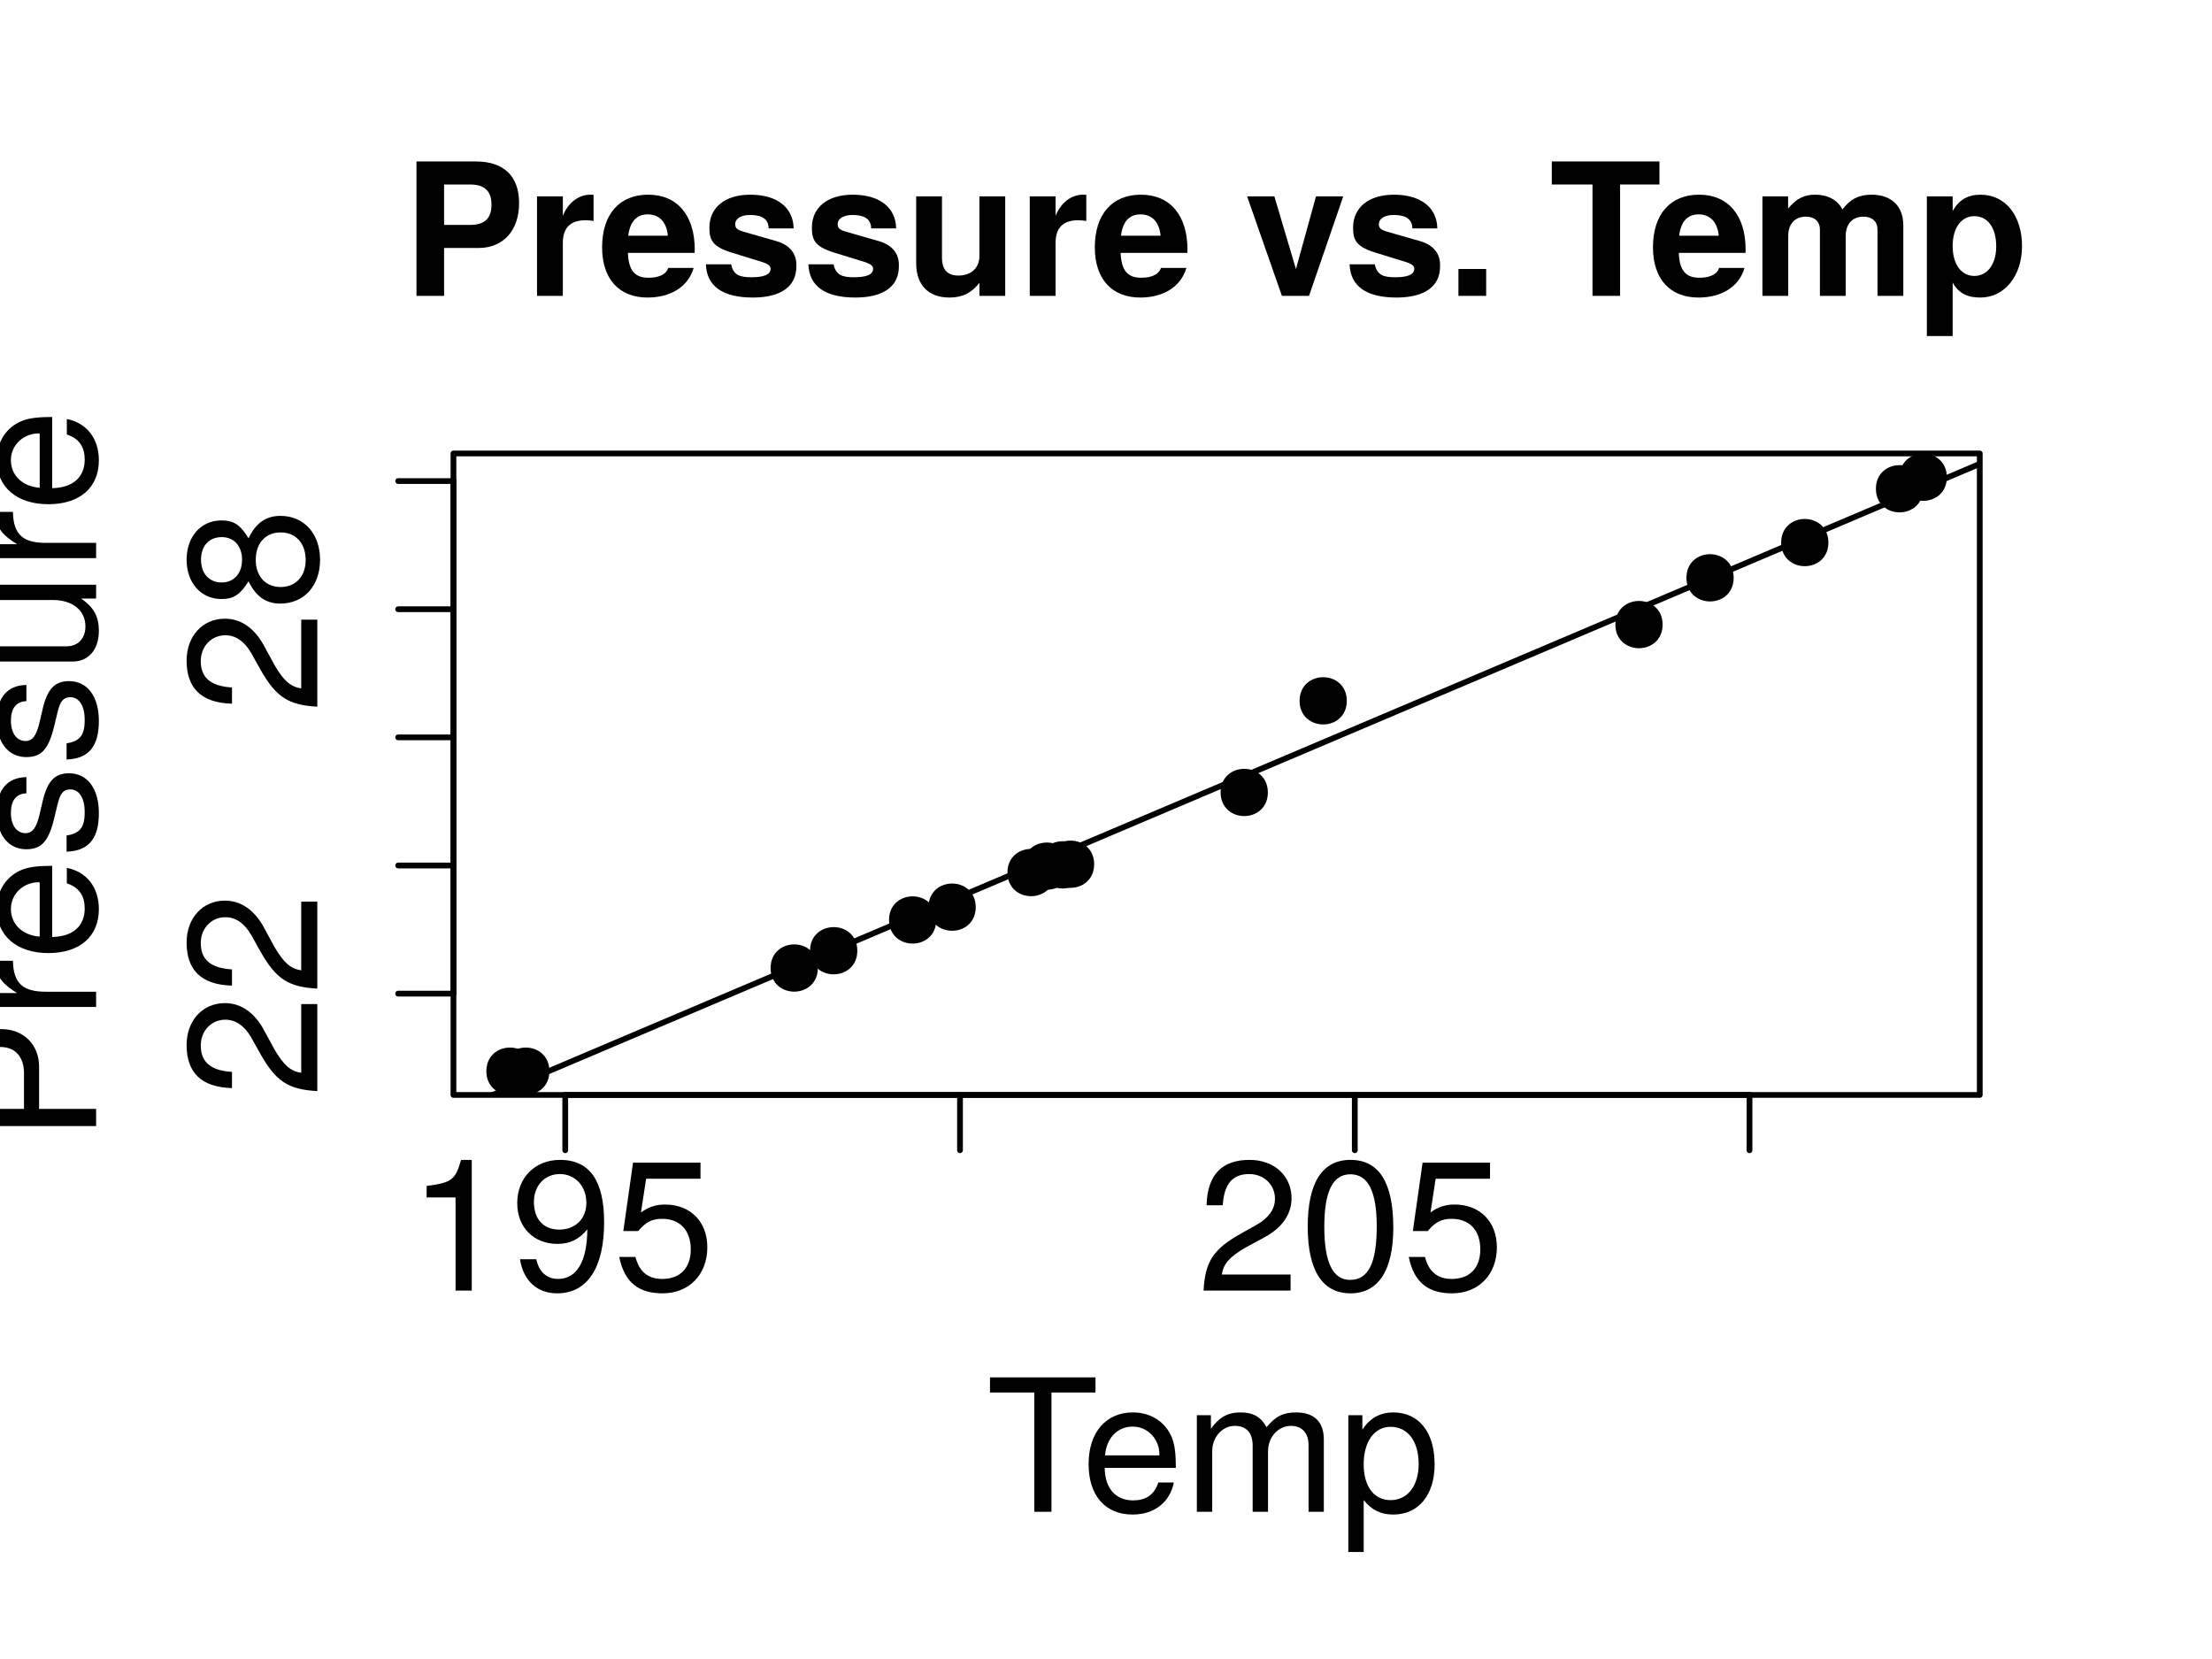 <?xml version="1.0" encoding="UTF-8"?>
<svg xmlns="http://www.w3.org/2000/svg" xmlns:xlink="http://www.w3.org/1999/xlink" width="288pt" height="216pt" viewBox="0 0 288 216" version="1.1">
<defs>
<g>
<symbol overflow="visible" id="glyph0-0">
<path style="stroke:none;" d=""/>
</symbol>
<symbol overflow="visible" id="glyph0-1">
<path style="stroke:none;" d="M 8.328 0 L 8.328 -17.016 L 6.938 -17.016 C 6.188 -14.406 5.719 -14.047 2.453 -13.625 L 2.453 -12.125 L 6.219 -12.125 L 6.219 0 Z M 8.328 0 "/>
</symbol>
<symbol overflow="visible" id="glyph0-2">
<path style="stroke:none;" d="M 12.219 -8.906 C 12.219 -14.234 10.375 -17.016 6.484 -17.016 C 3.234 -17.016 0.906 -14.719 0.906 -11.375 C 0.906 -8.203 3.078 -6.078 6.141 -6.078 C 7.75 -6.078 8.922 -6.641 10.031 -7.969 C 10.016 -3.812 8.656 -1.516 6.234 -1.516 C 4.75 -1.516 3.719 -2.453 3.391 -4.078 L 1.266 -4.078 C 1.688 -1.297 3.5 0.359 6.094 0.359 C 10.078 0.359 12.219 -3.031 12.219 -8.906 Z M 9.906 -11.422 C 9.906 -9.344 8.453 -7.938 6.391 -7.938 C 4.344 -7.938 3.078 -9.266 3.078 -11.547 C 3.078 -13.703 4.516 -15.172 6.453 -15.172 C 8.422 -15.172 9.906 -13.625 9.906 -11.422 Z M 9.906 -11.422 "/>
</symbol>
<symbol overflow="visible" id="glyph0-3">
<path style="stroke:none;" d="M 12.312 -5.641 C 12.312 -9 10.078 -11.203 6.812 -11.203 C 5.609 -11.203 4.656 -10.891 3.672 -10.172 L 4.344 -14.562 L 11.422 -14.562 L 11.422 -16.656 L 2.641 -16.656 L 1.375 -7.75 L 3.312 -7.75 C 4.297 -8.922 5.109 -9.344 6.438 -9.344 C 8.719 -9.344 10.156 -7.875 10.156 -5.359 C 10.156 -2.906 8.734 -1.516 6.438 -1.516 C 4.578 -1.516 3.453 -2.453 2.953 -4.375 L 0.844 -4.375 C 1.531 -0.984 3.453 0.359 6.484 0.359 C 9.906 0.359 12.312 -2.047 12.312 -5.641 Z M 12.312 -5.641 "/>
</symbol>
<symbol overflow="visible" id="glyph0-4">
<path style="stroke:none;" d="M 12.266 -12.031 C 12.266 -14.906 10.031 -17.016 6.812 -17.016 C 3.344 -17.016 1.312 -15.234 1.203 -11.109 L 3.312 -11.109 C 3.484 -13.969 4.656 -15.172 6.75 -15.172 C 8.656 -15.172 10.109 -13.797 10.109 -11.969 C 10.109 -10.625 9.312 -9.484 7.797 -8.609 L 5.594 -7.375 C 2.047 -5.359 1.016 -3.75 0.812 0 L 12.141 0 L 12.141 -2.094 L 3.188 -2.094 C 3.406 -3.484 4.172 -4.375 6.266 -5.594 L 8.656 -6.891 C 11.047 -8.156 12.266 -9.938 12.266 -12.031 Z M 12.266 -12.031 "/>
</symbol>
<symbol overflow="visible" id="glyph0-5">
<path style="stroke:none;" d="M 12.172 -8.188 C 12.172 -14.094 10.297 -17.016 6.594 -17.016 C 2.922 -17.016 1.031 -14.047 1.031 -8.328 C 1.031 -2.594 2.953 0.359 6.594 0.359 C 10.203 0.359 12.172 -2.594 12.172 -8.188 Z M 10.016 -8.375 C 10.016 -3.547 8.906 -1.391 6.547 -1.391 C 4.312 -1.391 3.188 -3.641 3.188 -8.297 C 3.188 -12.953 4.312 -15.141 6.594 -15.141 C 8.875 -15.141 10.016 -12.938 10.016 -8.375 Z M 10.016 -8.375 "/>
</symbol>
<symbol overflow="visible" id="glyph0-6">
<path style="stroke:none;" d="M 14.234 -15.531 L 14.234 -17.5 L 0.5 -17.5 L 0.5 -15.531 L 6.266 -15.531 L 6.266 0 L 8.5 0 L 8.5 -15.531 Z M 14.234 -15.531 "/>
</symbol>
<symbol overflow="visible" id="glyph0-7">
<path style="stroke:none;" d="M 12.312 -5.719 C 12.312 -7.531 12.172 -8.688 11.812 -9.625 C 10.984 -11.688 9.078 -12.938 6.719 -12.938 C 3.219 -12.938 0.953 -10.344 0.953 -6.219 C 0.953 -2.094 3.141 0.359 6.672 0.359 C 9.547 0.359 11.547 -1.266 12.047 -3.812 L 10.031 -3.812 C 9.484 -2.156 8.359 -1.484 6.75 -1.484 C 4.656 -1.484 3.094 -2.828 3.047 -5.719 Z M 10.172 -7.484 C 10.172 -7.484 10.172 -7.391 10.156 -7.344 L 3.094 -7.344 C 3.266 -9.578 4.688 -11.094 6.703 -11.094 C 8.656 -11.094 10.172 -9.453 10.172 -7.484 Z M 10.172 -7.484 "/>
</symbol>
<symbol overflow="visible" id="glyph0-8">
<path style="stroke:none;" d="M 18.234 0 L 18.234 -9.438 C 18.234 -11.688 16.984 -12.938 14.641 -12.938 C 12.953 -12.938 11.953 -12.438 10.781 -11.016 C 10.031 -12.359 9.031 -12.938 7.391 -12.938 C 5.719 -12.938 4.609 -12.312 3.531 -10.797 L 3.531 -12.578 L 1.703 -12.578 L 1.703 0 L 3.703 0 L 3.703 -7.891 C 3.703 -9.719 5.016 -11.188 6.641 -11.188 C 8.141 -11.188 8.969 -10.266 8.969 -8.656 L 8.969 0 L 10.969 0 L 10.969 -7.891 C 10.969 -9.719 12.312 -11.188 13.938 -11.188 C 15.406 -11.188 16.25 -10.25 16.25 -8.656 L 16.25 0 Z M 18.234 0 "/>
</symbol>
<symbol overflow="visible" id="glyph0-9">
<path style="stroke:none;" d="M 12.547 -6.172 C 12.547 -10.391 10.484 -12.938 7.156 -12.938 C 5.453 -12.938 4.078 -12.172 3.141 -10.688 L 3.141 -12.578 L 1.312 -12.578 L 1.312 5.234 L 3.312 5.234 L 3.312 -1.516 C 4.375 -0.219 5.547 0.359 7.172 0.359 C 10.422 0.359 12.547 -2.156 12.547 -6.172 Z M 10.469 -6.219 C 10.469 -3.359 9 -1.516 6.812 -1.516 C 4.703 -1.516 3.312 -3.234 3.312 -6.188 C 3.312 -9.141 4.703 -11.062 6.812 -11.062 C 9.031 -11.062 10.469 -9.219 10.469 -6.219 Z M 10.469 -6.219 "/>
</symbol>
<symbol overflow="visible" id="glyph1-0">
<path style="stroke:none;" d=""/>
</symbol>
<symbol overflow="visible" id="glyph1-1">
<path style="stroke:none;" d="M -12.031 -12.266 C -14.906 -12.266 -17.016 -10.031 -17.016 -6.812 C -17.016 -3.344 -15.234 -1.312 -11.109 -1.203 L -11.109 -3.312 C -13.969 -3.484 -15.172 -4.656 -15.172 -6.75 C -15.172 -8.656 -13.797 -10.109 -11.969 -10.109 C -10.625 -10.109 -9.484 -9.312 -8.609 -7.797 L -7.375 -5.594 C -5.359 -2.047 -3.75 -1.016 0 -0.812 L 0 -12.141 L -2.094 -12.141 L -2.094 -3.188 C -3.484 -3.406 -4.375 -4.172 -5.594 -6.266 L -6.891 -8.656 C -8.156 -11.047 -9.938 -12.266 -12.031 -12.266 Z M -12.031 -12.266 "/>
</symbol>
<symbol overflow="visible" id="glyph1-2">
<path style="stroke:none;" d="M -4.797 -12.312 C -6.703 -12.312 -8.016 -11.359 -8.953 -9.391 C -10.016 -11.141 -10.875 -11.719 -12.484 -11.719 C -15.141 -11.719 -17.016 -9.625 -17.016 -6.594 C -17.016 -3.594 -15.141 -1.484 -12.484 -1.484 C -10.891 -1.484 -10.031 -2.062 -8.953 -3.797 C -8.016 -1.844 -6.703 -0.891 -4.828 -0.891 C -1.703 -0.891 0.359 -3.234 0.359 -6.594 C 0.359 -9.953 -1.703 -12.312 -4.797 -12.312 Z M -12.438 -9.547 C -10.844 -9.547 -9.797 -8.375 -9.797 -6.594 C -9.797 -4.828 -10.844 -3.641 -12.453 -3.641 C -14.094 -3.641 -15.141 -4.828 -15.141 -6.594 C -15.141 -8.406 -14.094 -9.547 -12.438 -9.547 Z M -4.781 -10.156 C -2.766 -10.156 -1.516 -8.719 -1.516 -6.547 C -1.516 -4.484 -2.781 -3.047 -4.781 -3.047 C -6.766 -3.047 -8.016 -4.484 -8.016 -6.594 C -8.016 -8.719 -6.766 -10.156 -4.781 -10.156 Z M -4.781 -10.156 "/>
</symbol>
<symbol overflow="visible" id="glyph1-3">
<path style="stroke:none;" d="M -12.359 -14.812 C -15.641 -14.812 -17.5 -12.859 -17.5 -9.406 L -17.5 -2.188 L 0 -2.188 L 0 -4.422 L -7.422 -4.422 L -7.422 -9.906 C -7.422 -12.797 -9.453 -14.812 -12.359 -14.812 Z M -12.453 -12.484 C -10.531 -12.484 -9.391 -11.203 -9.391 -9.078 L -9.391 -4.422 L -15.531 -4.422 L -15.531 -9.078 C -15.531 -11.203 -14.375 -12.484 -12.453 -12.484 Z M -12.453 -12.484 "/>
</symbol>
<symbol overflow="visible" id="glyph1-4">
<path style="stroke:none;" d="M -10.828 -7.703 L -12.859 -7.703 C -12.906 -7.375 -12.938 -7.203 -12.938 -6.938 C -12.938 -5.641 -12.172 -4.656 -10.297 -3.5 L -12.578 -3.5 L -12.578 -1.688 L 0 -1.688 L 0 -3.672 L -6.531 -3.672 C -9.359 -3.672 -10.781 -4.609 -10.828 -7.703 Z M -10.828 -7.703 "/>
</symbol>
<symbol overflow="visible" id="glyph1-5">
<path style="stroke:none;" d="M -5.719 -12.312 C -7.531 -12.312 -8.688 -12.172 -9.625 -11.812 C -11.688 -10.984 -12.938 -9.078 -12.938 -6.719 C -12.938 -3.219 -10.344 -0.953 -6.219 -0.953 C -2.094 -0.953 0.359 -3.141 0.359 -6.672 C 0.359 -9.547 -1.266 -11.547 -3.812 -12.047 L -3.812 -10.031 C -2.156 -9.484 -1.484 -8.359 -1.484 -6.75 C -1.484 -4.656 -2.828 -3.094 -5.719 -3.047 Z M -7.484 -10.172 C -7.484 -10.172 -7.391 -10.172 -7.344 -10.156 L -7.344 -3.094 C -9.578 -3.266 -11.094 -4.688 -11.094 -6.703 C -11.094 -8.656 -9.453 -10.172 -7.484 -10.172 Z M -7.484 -10.172 "/>
</symbol>
<symbol overflow="visible" id="glyph1-6">
<path style="stroke:none;" d="M -3.531 -11.016 C -5.406 -11.016 -6.344 -9.953 -6.938 -7.469 L -7.391 -5.547 C -7.781 -3.906 -8.297 -3.219 -9.188 -3.219 C -10.344 -3.219 -11.094 -4.25 -11.094 -5.875 C -11.094 -7.484 -10.391 -8.359 -9.078 -8.406 L -9.078 -10.516 C -11.547 -10.484 -12.938 -8.859 -12.938 -5.953 C -12.938 -3.031 -11.422 -1.125 -9.094 -1.125 C -7.125 -1.125 -6.188 -2.141 -5.469 -5.109 L -5.016 -6.984 C -4.688 -8.375 -4.266 -8.922 -3.359 -8.922 C -2.188 -8.922 -1.484 -7.75 -1.484 -6 C -1.484 -4.203 -1.922 -3.188 -3.844 -2.922 L -3.844 -0.812 C -0.938 -0.906 0.359 -2.547 0.359 -5.828 C 0.359 -9 -1.109 -11.016 -3.531 -11.016 Z M -3.531 -11.016 "/>
</symbol>
<symbol overflow="visible" id="glyph1-7">
<path style="stroke:none;" d="M 0 -11.562 L -12.578 -11.562 L -12.578 -9.578 L -5.641 -9.578 C -3.078 -9.578 -1.391 -8.234 -1.391 -6.141 C -1.391 -4.562 -2.359 -3.547 -3.859 -3.547 L -12.578 -3.547 L -12.578 -1.562 L -3.078 -1.562 C -0.984 -1.562 0.359 -3.125 0.359 -5.562 C 0.359 -7.422 -0.281 -8.594 -1.938 -9.766 L 0 -9.766 Z M 0 -11.562 "/>
</symbol>
<symbol overflow="visible" id="glyph2-0">
<path style="stroke:none;" d=""/>
</symbol>
<symbol overflow="visible" id="glyph2-1">
<path style="stroke:none;" d="M 15.188 -12.078 C 15.188 -15.578 13.203 -17.5 9.547 -17.5 L 1.828 -17.5 L 1.828 0 L 5.422 0 L 5.422 -6.234 L 9.906 -6.234 C 13.125 -6.234 15.188 -8.516 15.188 -12.078 Z M 11.594 -11.859 C 11.594 -10.078 10.703 -9.234 8.781 -9.234 L 5.422 -9.234 L 5.422 -14.5 L 8.781 -14.5 C 10.703 -14.5 11.594 -13.656 11.594 -11.859 Z M 11.594 -11.859 "/>
</symbol>
<symbol overflow="visible" id="glyph2-2">
<path style="stroke:none;" d="M 8.875 -9.75 L 8.875 -13.156 C 8.688 -13.172 8.562 -13.172 8.469 -13.172 C 6.938 -13.172 5.594 -12.172 4.875 -10.422 L 4.875 -12.953 L 1.516 -12.953 L 1.516 0 L 4.875 0 L 4.875 -6.891 C 4.875 -8.859 5.859 -9.844 7.828 -9.844 C 8.188 -9.844 8.422 -9.812 8.875 -9.75 Z M 8.875 -9.75 "/>
</symbol>
<symbol overflow="visible" id="glyph2-3">
<path style="stroke:none;" d="M 12.594 -6 C 12.594 -10.469 10.344 -13.172 6.531 -13.172 C 2.812 -13.172 0.531 -10.656 0.531 -6.312 C 0.531 -2.156 2.781 0.219 6.453 0.219 C 9.359 0.219 11.719 -1.109 12.453 -3.641 L 9.141 -3.641 C 8.859 -2.719 7.797 -2.359 6.578 -2.359 C 4.984 -2.359 3.984 -3.078 3.891 -5.594 L 12.578 -5.594 Z M 9.094 -7.828 L 3.938 -7.828 C 4.156 -9.625 4.984 -10.609 6.484 -10.609 C 7.922 -10.609 8.922 -9.672 9.094 -7.828 Z M 9.094 -7.828 "/>
</symbol>
<symbol overflow="visible" id="glyph2-4">
<path style="stroke:none;" d="M 12.484 -3.844 L 12.484 -4.016 C 12.484 -5.5 11.641 -6.594 9.938 -7.109 L 5.688 -8.328 C 4.75 -8.594 4.516 -8.812 4.516 -9.344 C 4.516 -10.062 5.281 -10.531 6.453 -10.531 C 8.062 -10.531 8.859 -9.953 8.875 -8.781 L 12.125 -8.781 C 12.078 -11.516 9.953 -13.172 6.484 -13.172 C 3.188 -13.172 1.156 -11.516 1.156 -8.859 C 1.156 -7.266 1.578 -6.406 3.984 -5.656 L 7.984 -4.422 C 8.828 -4.156 9.125 -3.891 9.125 -3.531 C 9.125 -2.734 8.188 -2.422 6.625 -2.422 C 5.094 -2.422 4.266 -2.719 3.984 -4.109 L 0.703 -4.109 C 0.797 -1.266 2.875 0.219 6.812 0.219 C 10.469 0.219 12.484 -1.219 12.484 -3.844 Z M 12.484 -3.844 "/>
</symbol>
<symbol overflow="visible" id="glyph2-5">
<path style="stroke:none;" d="M 12.984 0 L 12.984 -12.953 L 9.625 -12.953 L 9.625 -5.188 C 9.625 -3.641 8.547 -2.641 6.906 -2.641 C 5.469 -2.641 4.75 -3.406 4.75 -4.969 L 4.75 -12.953 L 1.391 -12.953 L 1.391 -4.266 C 1.391 -1.422 2.969 0.219 5.734 0.219 C 7.484 0.219 8.656 -0.438 9.625 -1.703 L 9.625 0 Z M 12.984 0 "/>
</symbol>
<symbol overflow="visible" id="glyph2-6">
<path style="stroke:none;" d=""/>
</symbol>
<symbol overflow="visible" id="glyph2-7">
<path style="stroke:none;" d="M 12.859 -12.953 L 9.312 -12.953 L 6.703 -3.484 L 3.891 -12.953 L 0.344 -12.953 L 4.875 0 L 8.406 0 Z M 12.859 -12.953 "/>
</symbol>
<symbol overflow="visible" id="glyph2-8">
<path style="stroke:none;" d="M 5.141 0 L 5.141 -3.5 L 1.531 -3.5 L 1.531 0 Z M 5.141 0 "/>
</symbol>
<symbol overflow="visible" id="glyph2-9">
<path style="stroke:none;" d="M 14.359 -14.5 L 14.359 -17.5 L 0.344 -17.5 L 0.344 -14.5 L 5.641 -14.5 L 5.641 0 L 9.234 0 L 9.234 -14.5 Z M 14.359 -14.5 "/>
</symbol>
<symbol overflow="visible" id="glyph2-10">
<path style="stroke:none;" d="M 19.781 0 L 19.781 -9.172 C 19.781 -11.688 18.234 -13.172 15.641 -13.172 C 14.016 -13.172 12.859 -12.594 11.859 -11.25 C 11.234 -12.484 9.938 -13.172 8.328 -13.172 C 6.844 -13.172 5.875 -12.672 4.781 -11.359 L 4.781 -12.953 L 1.438 -12.953 L 1.438 0 L 4.797 0 L 4.797 -7.781 C 4.797 -9.359 5.656 -10.312 7.109 -10.312 C 8.234 -10.312 8.922 -9.672 8.922 -8.641 L 8.922 0 L 12.281 0 L 12.281 -7.781 C 12.281 -9.359 13.156 -10.312 14.594 -10.312 C 15.719 -10.312 16.422 -9.672 16.422 -8.641 L 16.422 0 Z M 19.781 0 "/>
</symbol>
<symbol overflow="visible" id="glyph2-11">
<path style="stroke:none;" d="M 13.781 -6.484 C 13.781 -10.312 11.734 -13.172 8.359 -13.172 C 6.719 -13.172 5.562 -12.484 4.75 -11.047 L 4.75 -12.953 L 1.391 -12.953 L 1.391 5.234 L 4.75 5.234 L 4.75 -1.734 C 5.562 -0.281 6.719 0.219 8.359 0.219 C 11.469 0.219 13.781 -2.547 13.781 -6.484 Z M 10.422 -6.438 C 10.422 -4.078 9.234 -2.594 7.578 -2.594 C 5.906 -2.594 4.75 -4.062 4.75 -6.484 C 4.75 -8.906 5.906 -10.375 7.578 -10.375 C 9.281 -10.375 10.422 -8.906 10.422 -6.438 Z M 10.422 -6.438 "/>
</symbol>
</g>
<clipPath id="clip1">
  <path d="M 65 136 L 72 136 L 72 142.559 L 65 142.559 Z M 65 136 "/>
</clipPath>
<clipPath id="clip2">
  <path d="M 63 136 L 70 136 L 70 142.559 L 63 142.559 Z M 63 136 "/>
</clipPath>
<clipPath id="clip3">
  <path d="M 247 59.039 L 254 59.039 L 254 65 L 247 65 Z M 247 59.039 "/>
</clipPath>
<clipPath id="clip4">
  <path d="M 247 59.039 L 254 59.039 L 254 66 L 247 66 Z M 247 59.039 "/>
</clipPath>
<clipPath id="clip5">
  <path d="M 59.039 60 L 257.758 60 L 257.758 142.559 L 59.039 142.559 Z M 59.039 60 "/>
</clipPath>
</defs>
<g id="surface141">
<rect x="0" y="0" width="288" height="216" style="fill:rgb(100%,100%,100%);fill-opacity:1;stroke:none;"/>
<g clip-path="url(#clip1)" clip-rule="nonzero">
<path style="fill-rule:nonzero;fill:rgb(0%,0%,0%);fill-opacity:1;stroke-width:0.75;stroke-linecap:round;stroke-linejoin:round;stroke:rgb(0%,0%,0%);stroke-opacity:1;stroke-miterlimit:10;" d="M 71.156 139.465 C 71.156 143.066 65.758 143.066 65.758 139.465 C 65.758 135.867 71.156 135.867 71.156 139.465 "/>
</g>
<g clip-path="url(#clip2)" clip-rule="nonzero">
<path style="fill-rule:nonzero;fill:rgb(0%,0%,0%);fill-opacity:1;stroke-width:0.75;stroke-linecap:round;stroke-linejoin:round;stroke:rgb(0%,0%,0%);stroke-opacity:1;stroke-miterlimit:10;" d="M 69.102 139.465 C 69.102 143.066 63.699 143.066 63.699 139.465 C 63.699 135.867 69.102 135.867 69.102 139.465 "/>
</g>
<path style="fill-rule:nonzero;fill:rgb(0%,0%,0%);fill-opacity:1;stroke-width:0.75;stroke-linecap:round;stroke-linejoin:round;stroke:rgb(0%,0%,0%);stroke-opacity:1;stroke-miterlimit:10;" d="M 106.105 126.035 C 106.105 129.637 100.707 129.637 100.707 126.035 C 100.707 122.434 106.105 122.434 106.105 126.035 "/>
<path style="fill-rule:nonzero;fill:rgb(0%,0%,0%);fill-opacity:1;stroke-width:0.75;stroke-linecap:round;stroke-linejoin:round;stroke:rgb(0%,0%,0%);stroke-opacity:1;stroke-miterlimit:10;" d="M 111.246 123.781 C 111.246 127.383 105.844 127.383 105.844 123.781 C 105.844 120.184 111.246 120.184 111.246 123.781 "/>
<path style="fill-rule:nonzero;fill:rgb(0%,0%,0%);fill-opacity:1;stroke-width:0.75;stroke-linecap:round;stroke-linejoin:round;stroke:rgb(0%,0%,0%);stroke-opacity:1;stroke-miterlimit:10;" d="M 121.523 119.777 C 121.523 123.379 116.125 123.379 116.125 119.777 C 116.125 116.18 121.523 116.18 121.523 119.777 "/>
<path style="fill-rule:nonzero;fill:rgb(0%,0%,0%);fill-opacity:1;stroke-width:0.75;stroke-linecap:round;stroke-linejoin:round;stroke:rgb(0%,0%,0%);stroke-opacity:1;stroke-miterlimit:10;" d="M 126.664 118.109 C 126.664 121.711 121.266 121.711 121.266 118.109 C 121.266 114.512 126.664 114.512 126.664 118.109 "/>
<path style="fill-rule:nonzero;fill:rgb(0%,0%,0%);fill-opacity:1;stroke-width:0.75;stroke-linecap:round;stroke-linejoin:round;stroke:rgb(0%,0%,0%);stroke-opacity:1;stroke-miterlimit:10;" d="M 136.945 113.605 C 136.945 117.207 131.543 117.207 131.543 113.605 C 131.543 110.004 136.945 110.004 136.945 113.605 "/>
<path style="fill-rule:nonzero;fill:rgb(0%,0%,0%);fill-opacity:1;stroke-width:0.75;stroke-linecap:round;stroke-linejoin:round;stroke:rgb(0%,0%,0%);stroke-opacity:1;stroke-miterlimit:10;" d="M 139 112.77 C 139 116.371 133.598 116.371 133.598 112.77 C 133.598 109.172 139 109.172 139 112.77 "/>
<path style="fill-rule:nonzero;fill:rgb(0%,0%,0%);fill-opacity:1;stroke-width:0.75;stroke-linecap:round;stroke-linejoin:round;stroke:rgb(0%,0%,0%);stroke-opacity:1;stroke-miterlimit:10;" d="M 142.082 112.52 C 142.082 116.121 136.684 116.121 136.684 112.52 C 136.684 108.922 142.082 108.922 142.082 112.52 "/>
<path style="fill-rule:nonzero;fill:rgb(0%,0%,0%);fill-opacity:1;stroke-width:0.75;stroke-linecap:round;stroke-linejoin:round;stroke:rgb(0%,0%,0%);stroke-opacity:1;stroke-miterlimit:10;" d="M 141.055 112.605 C 141.055 116.203 135.656 116.203 135.656 112.605 C 135.656 109.004 141.055 109.004 141.055 112.605 "/>
<path style="fill-rule:nonzero;fill:rgb(0%,0%,0%);fill-opacity:1;stroke-width:0.75;stroke-linecap:round;stroke-linejoin:round;stroke:rgb(0%,0%,0%);stroke-opacity:1;stroke-miterlimit:10;" d="M 164.699 103.176 C 164.699 106.777 159.297 106.777 159.297 103.176 C 159.297 99.578 164.699 99.578 164.699 103.176 "/>
<path style="fill-rule:nonzero;fill:rgb(0%,0%,0%);fill-opacity:1;stroke-width:0.75;stroke-linecap:round;stroke-linejoin:round;stroke:rgb(0%,0%,0%);stroke-opacity:1;stroke-miterlimit:10;" d="M 174.977 91.246 C 174.977 94.848 169.578 94.848 169.578 91.246 C 169.578 87.648 174.977 87.648 174.977 91.246 "/>
<path style="fill-rule:nonzero;fill:rgb(0%,0%,0%);fill-opacity:1;stroke-width:0.75;stroke-linecap:round;stroke-linejoin:round;stroke:rgb(0%,0%,0%);stroke-opacity:1;stroke-miterlimit:10;" d="M 225.348 75.23 C 225.348 78.832 219.945 78.832 219.945 75.23 C 219.945 71.629 225.348 71.629 225.348 75.23 "/>
<path style="fill-rule:nonzero;fill:rgb(0%,0%,0%);fill-opacity:1;stroke-width:0.75;stroke-linecap:round;stroke-linejoin:round;stroke:rgb(0%,0%,0%);stroke-opacity:1;stroke-miterlimit:10;" d="M 216.094 81.32 C 216.094 84.922 210.695 84.922 210.695 81.32 C 210.695 77.719 216.094 77.719 216.094 81.32 "/>
<path style="fill-rule:nonzero;fill:rgb(0%,0%,0%);fill-opacity:1;stroke-width:0.75;stroke-linecap:round;stroke-linejoin:round;stroke:rgb(0%,0%,0%);stroke-opacity:1;stroke-miterlimit:10;" d="M 237.68 70.641 C 237.68 74.242 232.281 74.242 232.281 70.641 C 232.281 67.043 237.68 67.043 237.68 70.641 "/>
<path style="fill-rule:nonzero;fill:rgb(0%,0%,0%);fill-opacity:1;stroke-width:0.75;stroke-linecap:round;stroke-linejoin:round;stroke:rgb(0%,0%,0%);stroke-opacity:1;stroke-miterlimit:10;" d="M 250.016 63.637 C 250.016 67.234 244.617 67.234 244.617 63.637 C 244.617 60.035 250.016 60.035 250.016 63.637 "/>
<g clip-path="url(#clip3)" clip-rule="nonzero">
<path style=" stroke:none;fill-rule:nonzero;fill:rgb(0%,0%,0%);fill-opacity:1;" d="M 253.102 62.133 C 253.102 65.734 247.699 65.734 247.699 62.133 C 247.699 58.535 253.102 58.535 253.102 62.133 "/>
</g>
<g clip-path="url(#clip4)" clip-rule="nonzero">
<path style="fill:none;stroke-width:0.75;stroke-linecap:round;stroke-linejoin:round;stroke:rgb(0%,0%,0%);stroke-opacity:1;stroke-miterlimit:10;" d="M 253.102 62.133 C 253.102 65.734 247.699 65.734 247.699 62.133 C 247.699 58.535 253.102 58.535 253.102 62.133 "/>
</g>
<path style="fill:none;stroke-width:0.75;stroke-linecap:round;stroke-linejoin:round;stroke:rgb(0%,0%,0%);stroke-opacity:1;stroke-miterlimit:10;" d="M 73.594 142.559 L 227.785 142.559 "/>
<path style="fill:none;stroke-width:0.75;stroke-linecap:round;stroke-linejoin:round;stroke:rgb(0%,0%,0%);stroke-opacity:1;stroke-miterlimit:10;" d="M 73.594 142.559 L 73.594 149.762 "/>
<path style="fill:none;stroke-width:0.75;stroke-linecap:round;stroke-linejoin:round;stroke:rgb(0%,0%,0%);stroke-opacity:1;stroke-miterlimit:10;" d="M 124.992 142.559 L 124.992 149.762 "/>
<path style="fill:none;stroke-width:0.75;stroke-linecap:round;stroke-linejoin:round;stroke:rgb(0%,0%,0%);stroke-opacity:1;stroke-miterlimit:10;" d="M 176.391 142.559 L 176.391 149.762 "/>
<path style="fill:none;stroke-width:0.75;stroke-linecap:round;stroke-linejoin:round;stroke:rgb(0%,0%,0%);stroke-opacity:1;stroke-miterlimit:10;" d="M 227.785 142.559 L 227.785 149.762 "/>
<g style="fill:rgb(0%,0%,0%);fill-opacity:1;">
  <use xlink:href="#glyph0-1" x="53.094" y="168.032"/>
  <use xlink:href="#glyph0-2" x="66.438" y="168.032"/>
  <use xlink:href="#glyph0-3" x="79.781" y="168.032"/>
</g>
<g style="fill:rgb(0%,0%,0%);fill-opacity:1;">
  <use xlink:href="#glyph0-4" x="155.891" y="168.032"/>
  <use xlink:href="#glyph0-5" x="169.234" y="168.032"/>
  <use xlink:href="#glyph0-3" x="182.578" y="168.032"/>
</g>
<path style="fill:none;stroke-width:0.75;stroke-linecap:round;stroke-linejoin:round;stroke:rgb(0%,0%,0%);stroke-opacity:1;stroke-miterlimit:10;" d="M 59.039 129.371 L 59.039 62.633 "/>
<path style="fill:none;stroke-width:0.75;stroke-linecap:round;stroke-linejoin:round;stroke:rgb(0%,0%,0%);stroke-opacity:1;stroke-miterlimit:10;" d="M 59.039 129.371 L 51.84 129.371 "/>
<path style="fill:none;stroke-width:0.75;stroke-linecap:round;stroke-linejoin:round;stroke:rgb(0%,0%,0%);stroke-opacity:1;stroke-miterlimit:10;" d="M 59.039 112.688 L 51.84 112.688 "/>
<path style="fill:none;stroke-width:0.75;stroke-linecap:round;stroke-linejoin:round;stroke:rgb(0%,0%,0%);stroke-opacity:1;stroke-miterlimit:10;" d="M 59.039 96.004 L 51.84 96.004 "/>
<path style="fill:none;stroke-width:0.75;stroke-linecap:round;stroke-linejoin:round;stroke:rgb(0%,0%,0%);stroke-opacity:1;stroke-miterlimit:10;" d="M 59.039 79.32 L 51.84 79.32 "/>
<path style="fill:none;stroke-width:0.75;stroke-linecap:round;stroke-linejoin:round;stroke:rgb(0%,0%,0%);stroke-opacity:1;stroke-miterlimit:10;" d="M 59.039 62.633 L 51.84 62.633 "/>
<g style="fill:rgb(0%,0%,0%);fill-opacity:1;">
  <use xlink:href="#glyph1-1" x="41.313" y="142.871"/>
  <use xlink:href="#glyph1-1" x="41.313" y="129.527"/>
</g>
<g style="fill:rgb(0%,0%,0%);fill-opacity:1;">
  <use xlink:href="#glyph1-1" x="41.313" y="92.82"/>
  <use xlink:href="#glyph1-2" x="41.313" y="79.477"/>
</g>
<path style="fill:none;stroke-width:0.75;stroke-linecap:round;stroke-linejoin:round;stroke:rgb(0%,0%,0%);stroke-opacity:1;stroke-miterlimit:10;" d="M 59.039 142.559 L 257.762 142.559 L 257.762 59.039 L 59.039 59.039 Z M 59.039 142.559 "/>
<g style="fill:rgb(0%,0%,0%);fill-opacity:1;">
  <use xlink:href="#glyph2-1" x="52.398" y="38.52"/>
  <use xlink:href="#glyph2-2" x="68.406" y="38.52"/>
  <use xlink:href="#glyph2-3" x="77.862" y="38.52"/>
  <use xlink:href="#glyph2-4" x="91.206" y="38.52"/>
  <use xlink:href="#glyph2-4" x="104.55" y="38.52"/>
  <use xlink:href="#glyph2-5" x="117.894" y="38.52"/>
  <use xlink:href="#glyph2-2" x="132.558" y="38.52"/>
  <use xlink:href="#glyph2-3" x="142.014" y="38.52"/>
  <use xlink:href="#glyph2-6" x="155.357" y="38.52"/>
  <use xlink:href="#glyph2-7" x="162.029" y="38.52"/>
  <use xlink:href="#glyph2-4" x="175.013" y="38.52"/>
  <use xlink:href="#glyph2-8" x="188.356" y="38.52"/>
  <use xlink:href="#glyph2-6" x="195.028" y="38.52"/>
  <use xlink:href="#glyph2-9" x="201.7" y="38.52"/>
  <use xlink:href="#glyph2-3" x="214.685" y="38.52"/>
  <use xlink:href="#glyph2-10" x="228.028" y="38.52"/>
  <use xlink:href="#glyph2-11" x="249.484" y="38.52"/>
</g>
<g style="fill:rgb(0%,0%,0%);fill-opacity:1;">
  <use xlink:href="#glyph0-6" x="128.398" y="196.833"/>
  <use xlink:href="#glyph0-7" x="140.782" y="196.833"/>
  <use xlink:href="#glyph0-8" x="154.126" y="196.833"/>
  <use xlink:href="#glyph0-9" x="174.238" y="196.833"/>
</g>
<g style="fill:rgb(0%,0%,0%);fill-opacity:1;">
  <use xlink:href="#glyph1-3" x="12.513" y="148.801"/>
  <use xlink:href="#glyph1-4" x="12.513" y="132.793"/>
  <use xlink:href="#glyph1-5" x="12.513" y="125.041"/>
  <use xlink:href="#glyph1-6" x="12.513" y="111.697"/>
  <use xlink:href="#glyph1-6" x="12.513" y="99.697"/>
  <use xlink:href="#glyph1-7" x="12.513" y="87.697"/>
  <use xlink:href="#glyph1-4" x="12.513" y="74.354"/>
  <use xlink:href="#glyph1-5" x="12.513" y="66.602"/>
</g>
<g clip-path="url(#clip5)" clip-rule="nonzero">
<path style="fill:none;stroke-width:0.75;stroke-linecap:round;stroke-linejoin:round;stroke:rgb(0%,0%,0%);stroke-opacity:1;stroke-miterlimit:10;" d="M 59.039 144.723 L 257.762 60.395 "/>
</g>
</g>
</svg>
